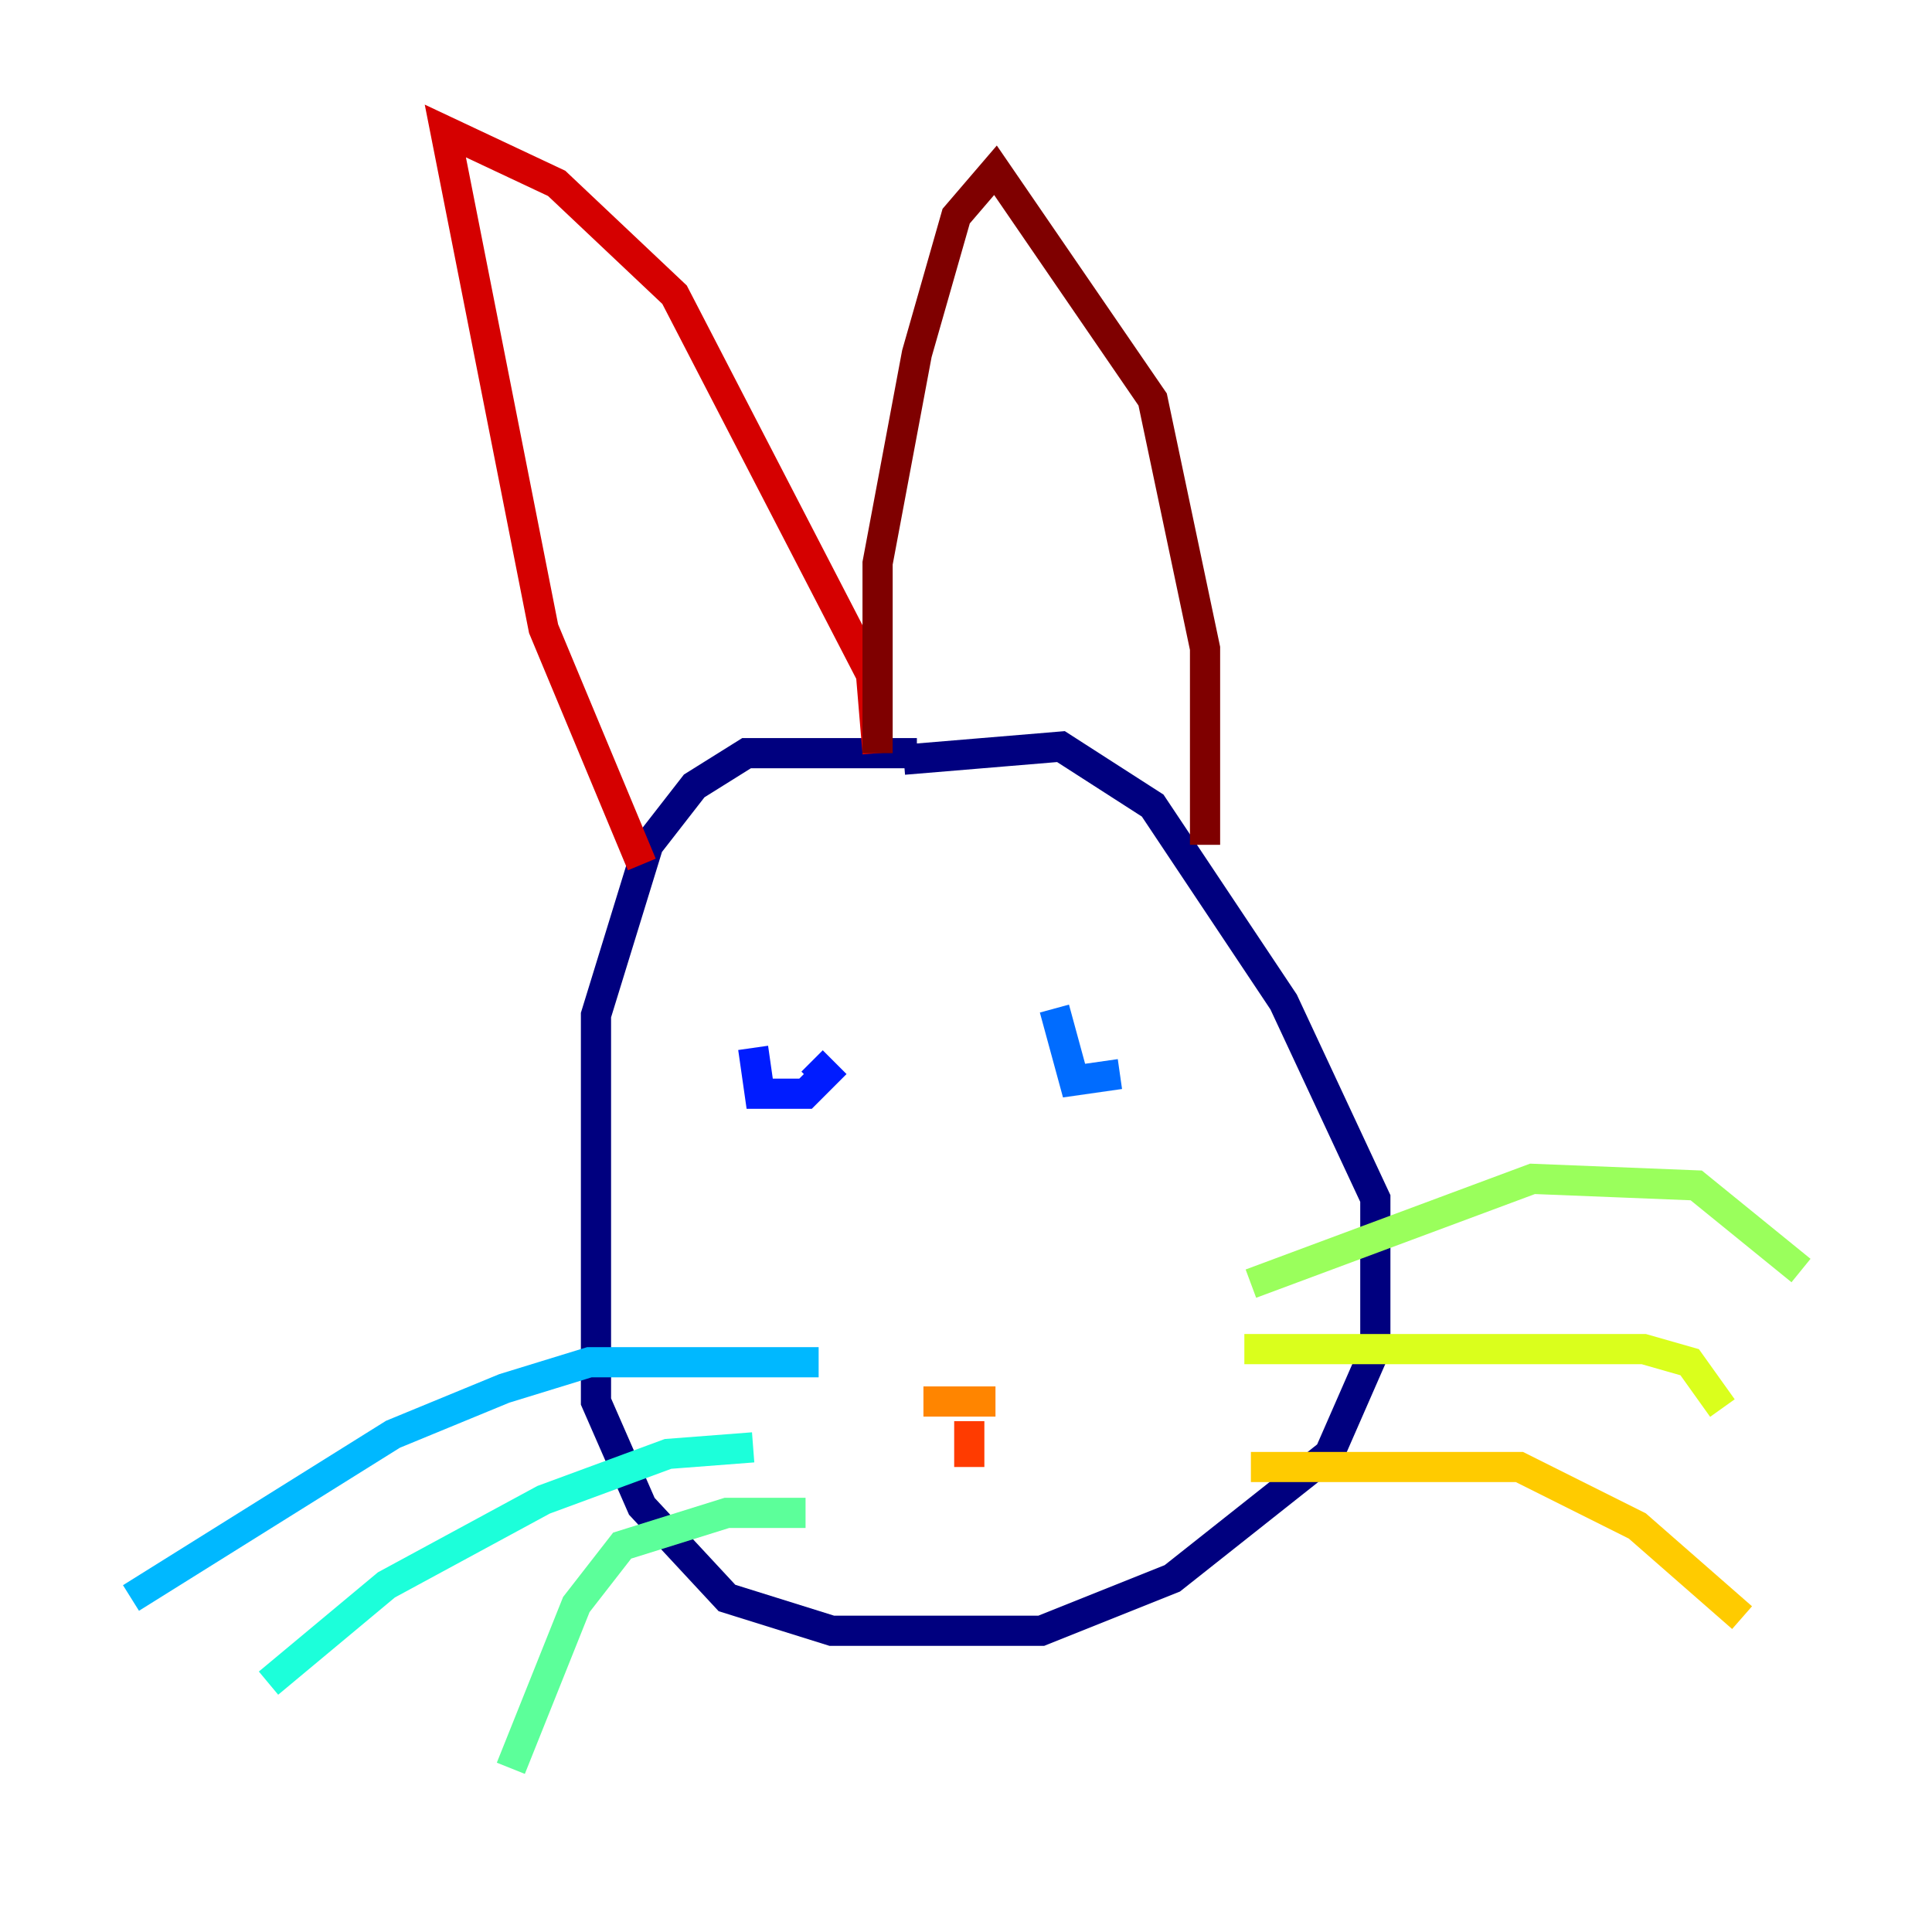 <?xml version="1.0" encoding="utf-8" ?>
<svg baseProfile="tiny" height="128" version="1.2" viewBox="0,0,128,128" width="128" xmlns="http://www.w3.org/2000/svg" xmlns:ev="http://www.w3.org/2001/xml-events" xmlns:xlink="http://www.w3.org/1999/xlink"><defs /><polyline fill="none" points="60.746,49.898 49.464,49.898 45.993,52.068 42.956,55.973 39.485,67.254 39.485,92.854 42.522,99.797 48.163,105.871 55.105,108.041 68.99,108.041 77.668,104.57 88.081,96.325 91.119,89.383 91.119,79.403 85.044,66.386 76.366,53.37 70.291,49.464 59.878,50.332" stroke="#00007f" stroke-width="2" /><polyline fill="none" points="49.898,69.424 49.898,69.424" stroke="#0000d5" stroke-width="2" /><polyline fill="none" points="49.898,69.424 50.332,72.461 53.37,72.461 54.671,71.159 53.803,70.291" stroke="#001cff" stroke-width="2" /><polyline fill="none" points="69.858,66.82 71.159,71.593 74.197,71.159" stroke="#006cff" stroke-width="2" /><polyline fill="none" points="54.237,90.251 39.051,90.251 33.41,91.986 26.034,95.024 8.678,105.871" stroke="#00b8ff" stroke-width="2" /><polyline fill="none" points="49.898,95.891 44.258,96.325 36.014,99.363 25.6,105.003 17.79,111.512" stroke="#1cffda" stroke-width="2" /><polyline fill="none" points="53.37,100.231 48.163,100.231 41.22,102.4 38.183,106.305 33.844,117.153" stroke="#5cff9a" stroke-width="2" /><polyline fill="none" points="82.875,85.044 101.532,78.102 112.38,78.536 119.322,84.176" stroke="#9aff5c" stroke-width="2" /><polyline fill="none" points="82.441,89.383 108.909,89.383 111.946,90.251 114.115,93.288" stroke="#daff1c" stroke-width="2" /><polyline fill="none" points="82.875,97.193 100.664,97.193 108.475,101.098 115.417,107.173" stroke="#ffcb00" stroke-width="2" /><polyline fill="none" points="61.18,92.854 65.953,92.854" stroke="#ff8500" stroke-width="2" /><polyline fill="none" points="64.217,94.156 64.217,97.193" stroke="#ff3b00" stroke-width="2" /><polyline fill="none" points="42.522,57.275 36.014,41.654 29.505,8.678 36.881,12.149 44.691,19.525 57.709,44.691 58.142,49.898" stroke="#d50000" stroke-width="2" /><polyline fill="none" points="58.142,49.898 58.142,37.315 60.746,23.43 63.349,14.319 65.953,11.281 76.366,26.468 79.837,42.956 79.837,55.973" stroke="#7f0000" stroke-width="2" /></svg>
